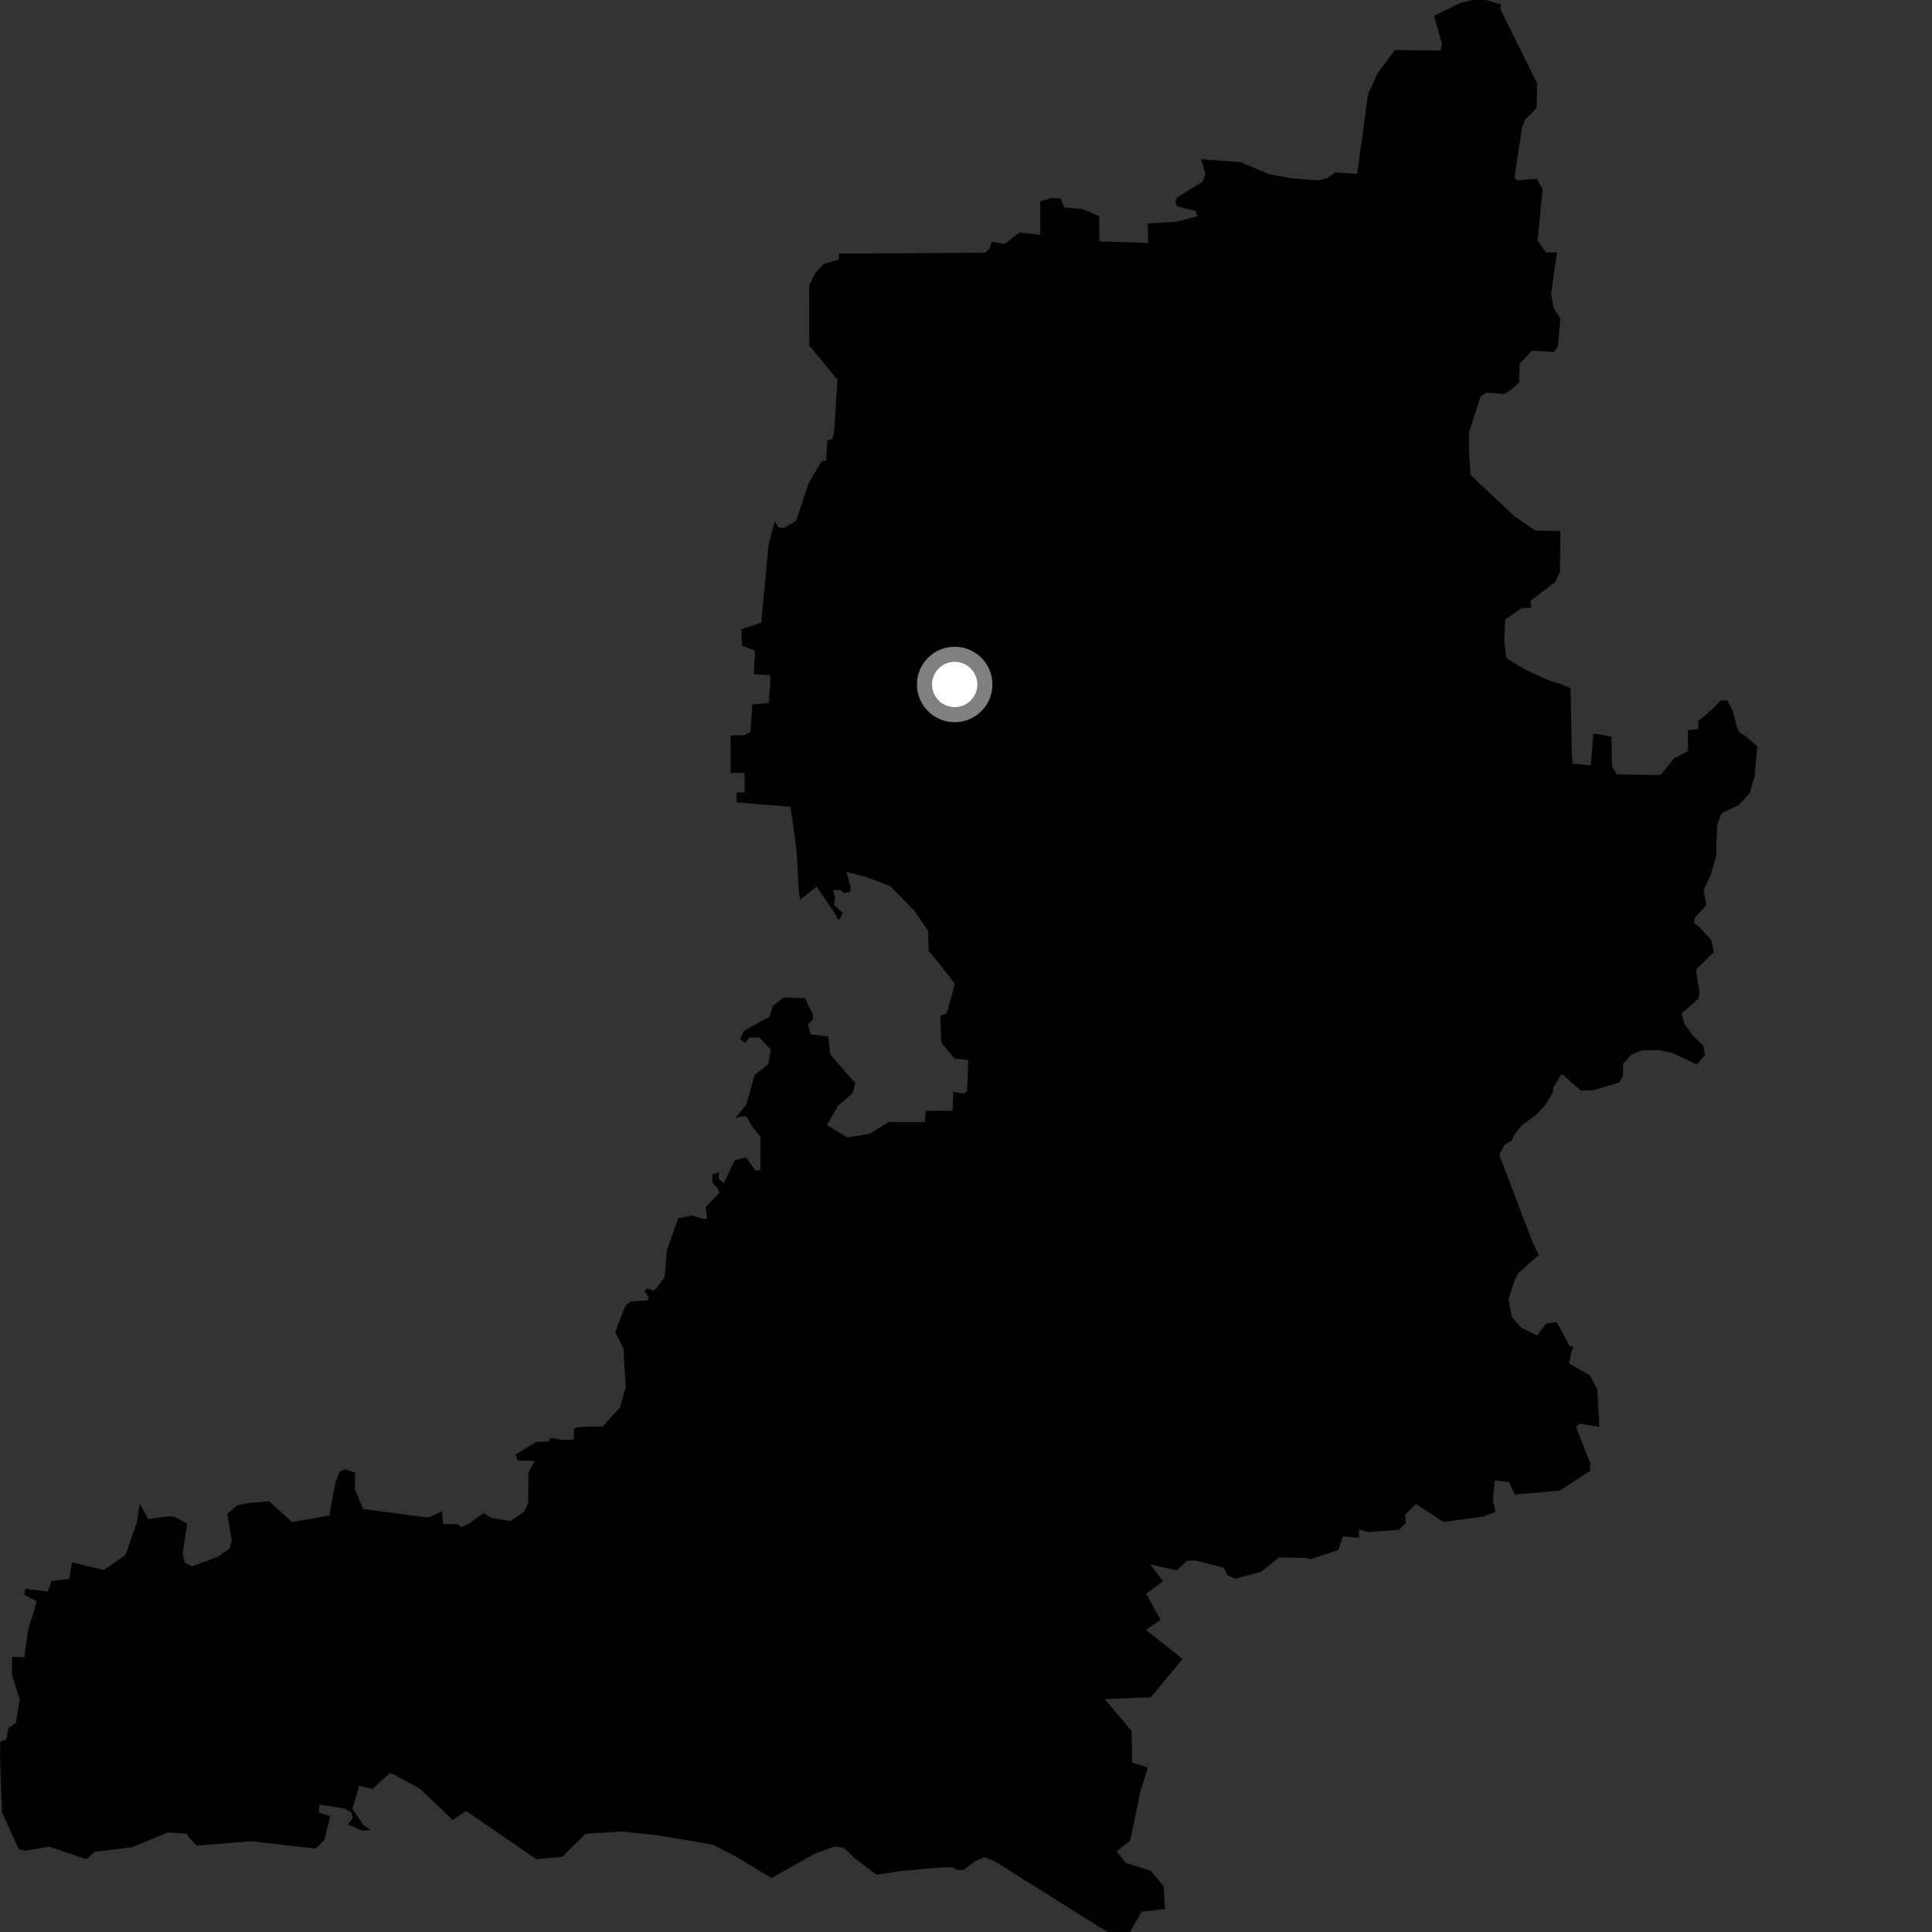 <?xml version="1.0" encoding="utf-8" ?>
<svg baseProfile="full" height="1024" version="1.1" width="1024" xmlns="http://www.w3.org/2000/svg" xmlns:ev="http://www.w3.org/2001/xml-events" xmlns:xlink="http://www.w3.org/1999/xlink"><rect width="100%" height="100%" fill="#333333" stroke="none"/><defs /><polygon fill="black" points="814.756,44.278 795.133,4.734 795.567,2.386 787.782,0.021 780.402,0.0 774.138,1.502 760.093,8.426 764.234,23.177 763.531,26.805 739.373,26.478 730.289,38.614 725.088,49.83 719.339,92.117 707.775,91.353 703.47,94.434 698.799,95.573 684.83,94.57 672.382,92.271 657.673,85.965 636.71,84.416 638.931,92.289 637.299,96.43 628.593,101.614 623.605,104.96 622.947,107.322 624.18,109.447 633.676,111.788 634.693,114.606 623.35,117.601 608.314,118.375 608.606,128.744 582.678,127.92 582.555,114.535 573.801,110.818 564.133,109.967 562.108,105.155 557.548,104.92 551.33,106.795 551.409,124.45 540.379,123.199 532.453,129.317 525.632,128.153 524.45,131.919 522.078,133.934 444.55,134.404 444.748,137.536 436.506,139.935 432.323,144.341 428.903,151.113 428.948,183.123 443.91,201.266 442.088,229.337 441.071,232.788 438.47,233.413 437.935,244.151 435.647,244.293 428.69,255.945 421.956,276.088 415.511,279.781 412.903,279.73 410.601,276.336 407.341,288.737 403.498,329.992 393.046,333.503 393.234,342.164 400.174,344.896 399.515,357.357 408.15,357.803 408.305,361.765 407.397,372.555 398.717,373.395 397.784,387.892 394.507,389.698 387.299,389.759 387.177,409.657 394.678,409.666 394.691,420.005 390.381,419.993 390.37,425.295 419.029,427.617 422.291,451.403 423.284,470.945 424.016,476.859 432.853,469.996 442.092,483.437 444.052,487.171 445.07,487.183 446.596,483.796 441.974,479.625 442.648,475.542 441.487,471.801 445.564,471.725 447.307,473.354 450.529,472.784 450.959,470.327 448.567,462.068 459.583,464.987 471.783,469.624 484.611,482.686 491.853,493.262 492.171,504.054 497.56,510.386 506.153,521.394 501.838,536.918 498.343,538.483 498.89,552.617 505.936,561.083 513.22,561.816 512.582,578.304 510.835,579.606 505.267,578.727 504.827,588.83 491.918,588.7 490.61,588.907 490.168,594.791 471.103,594.674 461.183,600.831 449.154,602.922 438.186,596.299 444.311,585.94 451.926,579.388 453.304,574.062 440.053,559 438.978,549.338 429.499,548.163 428.347,542.839 430.854,540.555 430.846,537.316 428.404,533.114 426.902,529.058 415.388,528.677 409.619,533.174 407.935,538.758 394.339,546.39 392.326,550.732 395.163,552.815 396.973,550.119 402.218,549.716 408.564,556.298 407.106,564.175 399.918,569.819 395.653,585.252 389.736,592.593 393.078,591.674 395.662,591.754 399.082,597.616 403.119,602.611 403.093,620.192 400.324,620.379 395.418,613.426 389.357,614.979 383.703,627.034 380.96,624.95 381.07,621.299 377.514,622.513 377.722,626.93 380.489,629.975 381.283,632.104 374.088,639.798 374.673,645.917 372.998,646.065 366.61,644.247 359.47,645.768 353.465,662.716 352.271,676.89 347.821,682.9 346.491,684.067 342.99,682.912 341.607,684.335 343.88,687.555 343.213,689.229 334.679,689.772 331.543,691.967 326.097,705.923 330.575,714.98 330.667,719.377 331.665,735.078 328.611,745.906 319.557,755.978 306.332,756.392 304.299,757.353 304.025,763.023 297.303,763.16 293.918,762.276 291.361,762.419 291.317,763.872 283.862,764.393 273.313,770.956 274.417,774.06 283.454,774.312 280.068,780.507 279.973,796.632 277.839,801.243 270.529,806.145 260.477,804.538 256.373,801.942 248.154,807.819 244.514,809.463 242.469,807.815 234.884,807.852 234.24,801.034 227.728,804.105 225.678,804.194 192.465,799.77 188.011,789.206 188.28,780.526 182.749,778.771 180.038,780.151 177.775,785.767 174.629,802.384 174.75,803.205 154.81,806.745 142.694,795.727 131.653,796.601 125.856,797.83 120.449,802.355 122.862,816.752 121.593,820.854 115.129,825.261 101.839,830.151 98.071,828.471 96.807,823.691 99.168,807.488 91.882,803.694 87.489,803.882 78.643,805.186 74.057,797.058 72.449,807.148 66.543,824.147 55.095,832.109 38.2,828.153 36.682,836.904 27.285,837.86 25.37,843.545 13.334,842.095 12.815,845.159 19.537,848.824 14.779,864.202 12.888,878.513 6.488,878.088 6.278,887.598 10.447,900.664 8.376,913.321 4.597,915.643 3.361,921.926 0.174,923.125 0.0,930.262 0.989,960.46 9.937,980.051 12.989,980.94 26.175,978.818 45.785,985.44 50.169,981.526 69.912,979.068 89.106,971.202 99.031,971.896 99.983,973.805 104.262,978.175 133.1,975.917 167.309,979.799 171.977,975.136 175.036,962.479 168.961,960.773 169.331,956.433 182.837,958.598 186.236,960.671 186.971,963.704 184.345,966.959 191.914,970.269 196.55,969.907 192.688,967.46 186.765,958.689 190.396,946.471 197.438,948.218 206.468,939.875 208.12,940.179 222.579,948.068 239.986,964.607 247.003,959.81 284.238,985.439 297.99,984.131 310.315,971.978 329.597,970.704 348.878,972.806 377.805,977.681 390.924,984.524 408.884,995.446 431.505,982.659 442.489,978.646 447.301,979.341 452.84,984.79 464.591,993.655 477.656,991.677 498.962,989.728 505.156,989.759 507.23,991.12 510.669,991.13 516.83,986.417 521.628,984.401 527.155,986.459 582.455,1021.233 587.277,1023.964 598.993,1024.0 605.114,1013.174 617.499,1011.852 616.721,999.644 609.787,991.485 596.671,987.378 591.815,981.258 599.016,975.675 604.274,950.127 608.34,936.748 600.053,934.196 599.749,917.419 585.527,900.59 609.991,899.528 626.818,879.269 607.4,863.905 615.087,858.512 607.505,844.715 616.452,838.05 609.646,829.161 623.678,832.315 629.276,827.198 633.453,827.078 648.687,830.928 650.427,834.708 654.473,836.745 668.141,833.232 678.072,825.404 691.802,825.734 694.767,826.369 709.359,821.462 711.745,814.339 720.17,815.036 720.464,810.513 725.125,812.043 741.549,810.77 745.099,807.152 744.804,802.642 750.521,797.167 765.164,806.665 786.029,803.801 792.662,801.27 791.272,795.164 792.218,784.645 799.777,785.597 802.855,792.126 826.659,790.048 842.735,779.647 842.806,775.573 835.264,756.158 837.355,754.542 847.663,756.34 846.67,736.567 842.578,728.913 831.722,722.645 832.669,717.46 833.876,713.644 832.079,713.466 825.035,700.69 819.52,701.51 814.741,707.859 805.982,703.494 801.342,698.018 799.516,688.552 802.725,678.734 804.626,674.879 815.604,665.135 812.376,658.62 794.649,612.018 797.44,606.734 801.181,604.549 802.566,601.581 806.306,596.625 814.392,590.698 819.215,585.414 823.099,578.861 823.253,576.56 826.973,570.314 828.048,569.396 837.753,577.938 844.305,577.967 858.224,573.706 860.154,570.2 860.317,563.96 864.544,559.031 870.067,556.738 879.529,556.651 885.755,557.837 899.404,564.181 903.694,559.047 902.758,554.259 896.592,548.084 892.804,542.613 891.243,537.189 899.969,529.495 900.799,526.378 898.904,513.906 908.327,504.638 907.206,498.412 901.02,491.749 897.802,489.177 898.328,486.47 904.452,479.662 902.903,471.877 906.694,463.847 909.759,453.318 909.573,449.857 910.219,437.135 911.953,431.966 912.842,430.834 921.515,426.705 927.227,420.669 930.037,411.33 931.325,395.517 925.834,390.727 921.764,387.981 920.542,385.255 918.408,376.867 915.44,371.131 912,371.394 907.151,376.245 900.03,382.348 900.268,386.43 894.521,386.981 894.774,398.046 887.238,402.004 880.068,410.817 856.852,410.424 854.397,406.147 854.154,390.423 845.936,388.943 844.49,389.311 843.138,405.698 833.488,404.761 833.056,398.153 832.415,364.664 825.579,362.001 822.046,361.076 810.757,356.028 805.323,353.128 798.481,348.825 797.263,340.109 797.831,328.332 806.393,322.364 811.654,322.047 811.246,318.434 824.377,308.392 826.801,303.119 827.035,281.531 813.757,281.223 802.555,273.517 779.428,251.804 778.673,240.483 778.534,229.279 784.741,210.179 787.759,208.107 797.29,208.823 801.413,206.097 805.14,202.902 805.516,192.685 811.989,185.851 823.803,186.633 825.654,183.713 827.065,168.729 823.488,163.483 822.077,155.738 825.269,133.741 819.447,133.913 814.971,127.37 817.654,100.195 814.396,94.726 804.316,95.619 802.659,94.309 806.762,67.254 808.377,63.319 814.427,57.278 814.756,44.278" /><circle cx="506.006" cy="362.787" fill="rgb(100%,100%,100%)" r="16" stroke="grey" stroke-width="8" /></svg>